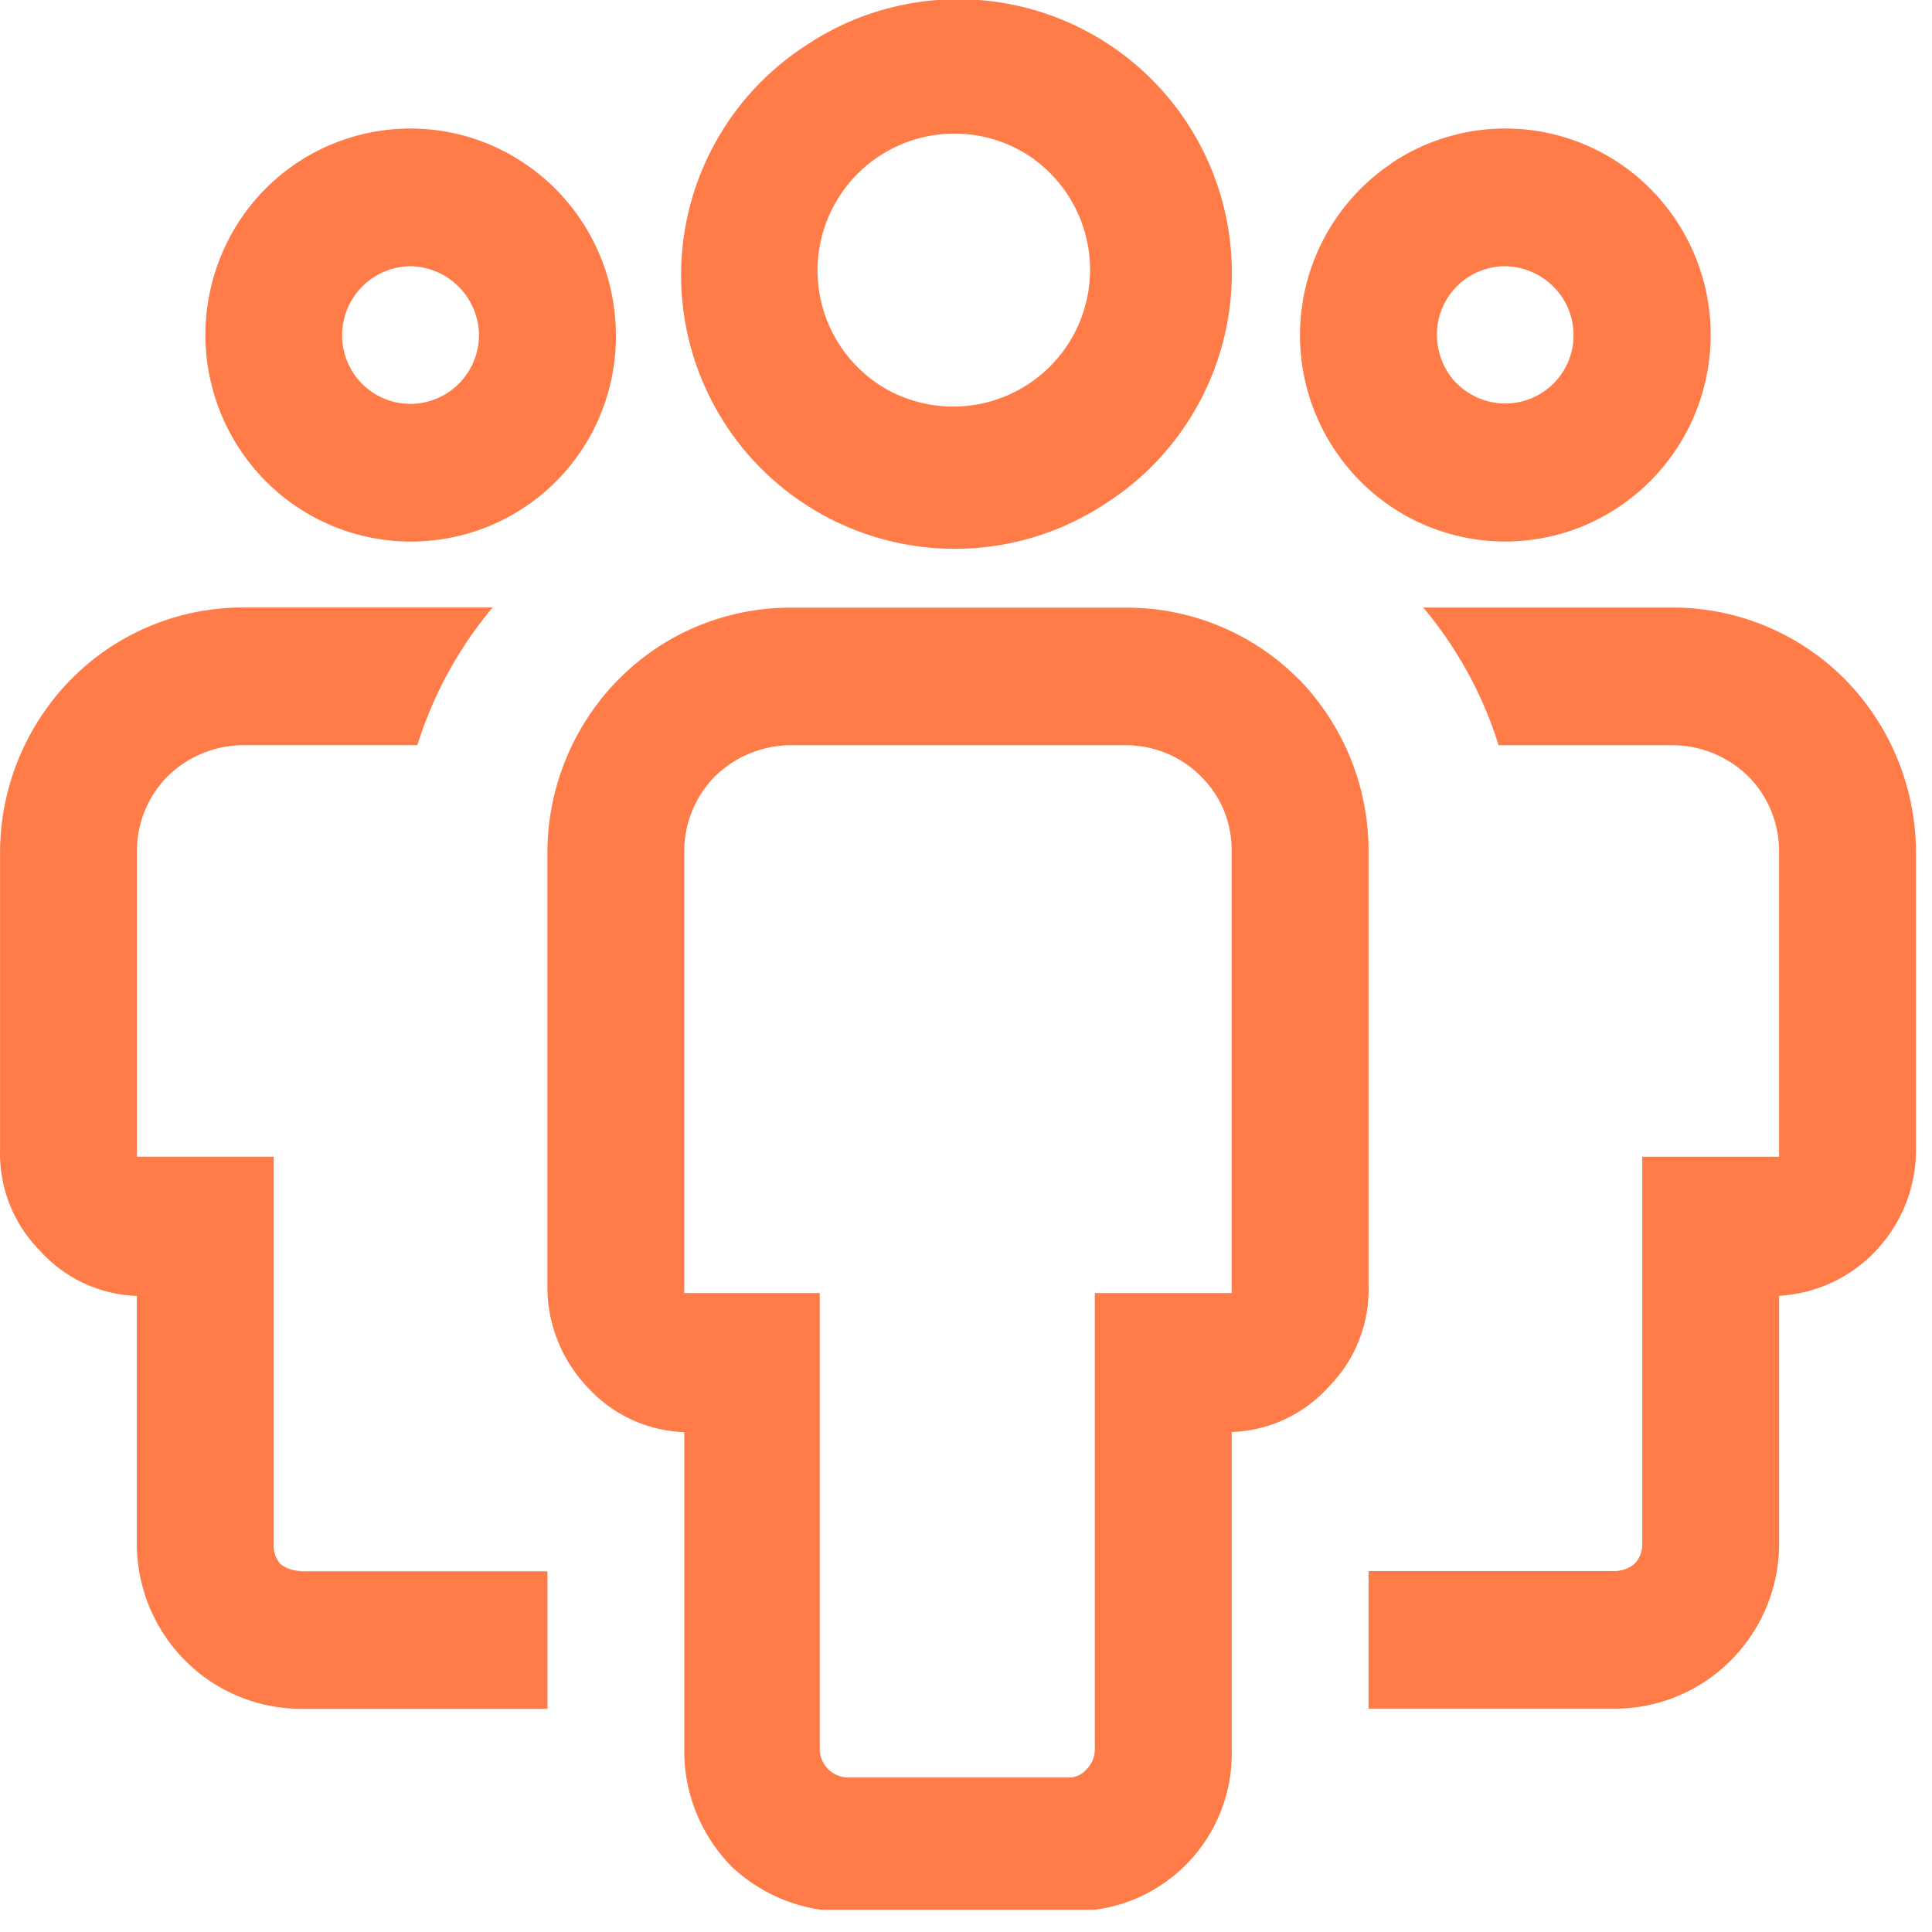 <svg width="30" height="30" fill="none" xmlns="http://www.w3.org/2000/svg"><path fill-rule="evenodd" clip-rule="evenodd" d="M17.237 7.772a4.25 4.25 0 1 1-4.72-7.068 4.25 4.25 0 0 1 4.722 7.068h-.002Zm-1.18-5.3a2.125 2.125 0 1 0-2.363 3.53 2.125 2.125 0 0 0 2.363-3.528v-.002Zm5.547.064a3.175 3.175 0 0 1 4.026.399 3.215 3.215 0 0 1-1.034 5.228 3.17 3.17 0 0 1-3.475-.693 3.213 3.213 0 0 1 .485-4.932l-.002-.002Zm1.02 3.42a1.061 1.061 0 1 0 1.498-1.504 1.082 1.082 0 0 0-.746-.318 1.06 1.06 0 0 0-1.063 1.068c.001.283.112.555.31.757v-.002ZM4.654 24.399h3.847v2.135H4.655a2.543 2.543 0 0 1-1.79-.759 2.571 2.571 0 0 1-.74-1.806v-3.846a2.118 2.118 0 0 1-1.508-.706 2.139 2.139 0 0 1-.616-1.561v-4.637a3.843 3.843 0 0 1 1.105-2.673A3.75 3.75 0 0 1 3.74 9.433h3.91a6.188 6.188 0 0 0-1.169 2.138H3.741a1.696 1.696 0 0 0-1.148.493c-.3.309-.468.723-.467 1.154v4.743H4.25v6.005a.43.43 0 0 0 .106.321.51.51 0 0 0 .298.106v.005Zm15.513-13.851a3.75 3.75 0 0 0-2.656-1.112h-5.27a3.75 3.75 0 0 0-2.635 1.112A3.843 3.843 0 0 0 8.5 13.22v6.753c-.003.58.218 1.139.616 1.56a2.123 2.123 0 0 0 1.509.705v4.937a2.555 2.555 0 0 0 .744 1.817 2.56 2.56 0 0 0 1.38.663H17a2.444 2.444 0 0 0 2.126-2.48v-4.939a2.118 2.118 0 0 0 1.509-.705 2.139 2.139 0 0 0 .616-1.56v-6.753a3.825 3.825 0 0 0-1.084-2.673v.002Zm-1.041 9.53H17v7.098a.43.43 0 0 1-.128.297.361.361 0 0 1-.297.128h-3.421a.446.446 0 0 1-.425-.425v-7.098h-2.104v-6.86c0-.43.168-.845.467-1.153.306-.304.716-.48 1.148-.493h5.27a1.653 1.653 0 0 1 1.498 1.02c.08.199.12.412.117.627v6.86Zm5.971 6.454h-3.846v-2.136h3.825a.51.51 0 0 0 .297-.106.424.424 0 0 0 .128-.323v-6.005h2.125v-4.743c0-.431-.167-.845-.468-1.154a1.696 1.696 0 0 0-1.147-.493H23.27a6.185 6.185 0 0 0-1.17-2.138h3.91c.991.01 1.938.409 2.636 1.112a3.844 3.844 0 0 1 1.105 2.673v4.637c0 .58-.22 1.136-.614 1.557a2.236 2.236 0 0 1-1.511.708v3.846a2.57 2.57 0 0 1-.74 1.806 2.544 2.544 0 0 1-1.789.759ZM6.376 1.996a3.175 3.175 0 0 0-2.945 1.98 3.224 3.224 0 0 0 .692 3.492 3.181 3.181 0 0 0 5.44-2.266 3.212 3.212 0 0 0-1.967-2.961 3.179 3.179 0 0 0-1.22-.245Zm0 4.275a1.06 1.06 0 0 1-1.063-1.069 1.071 1.071 0 0 1 1.063-1.068 1.082 1.082 0 0 1 1.062 1.068 1.071 1.071 0 0 1-1.062 1.07Z" fill="#FF7B47"/></svg>